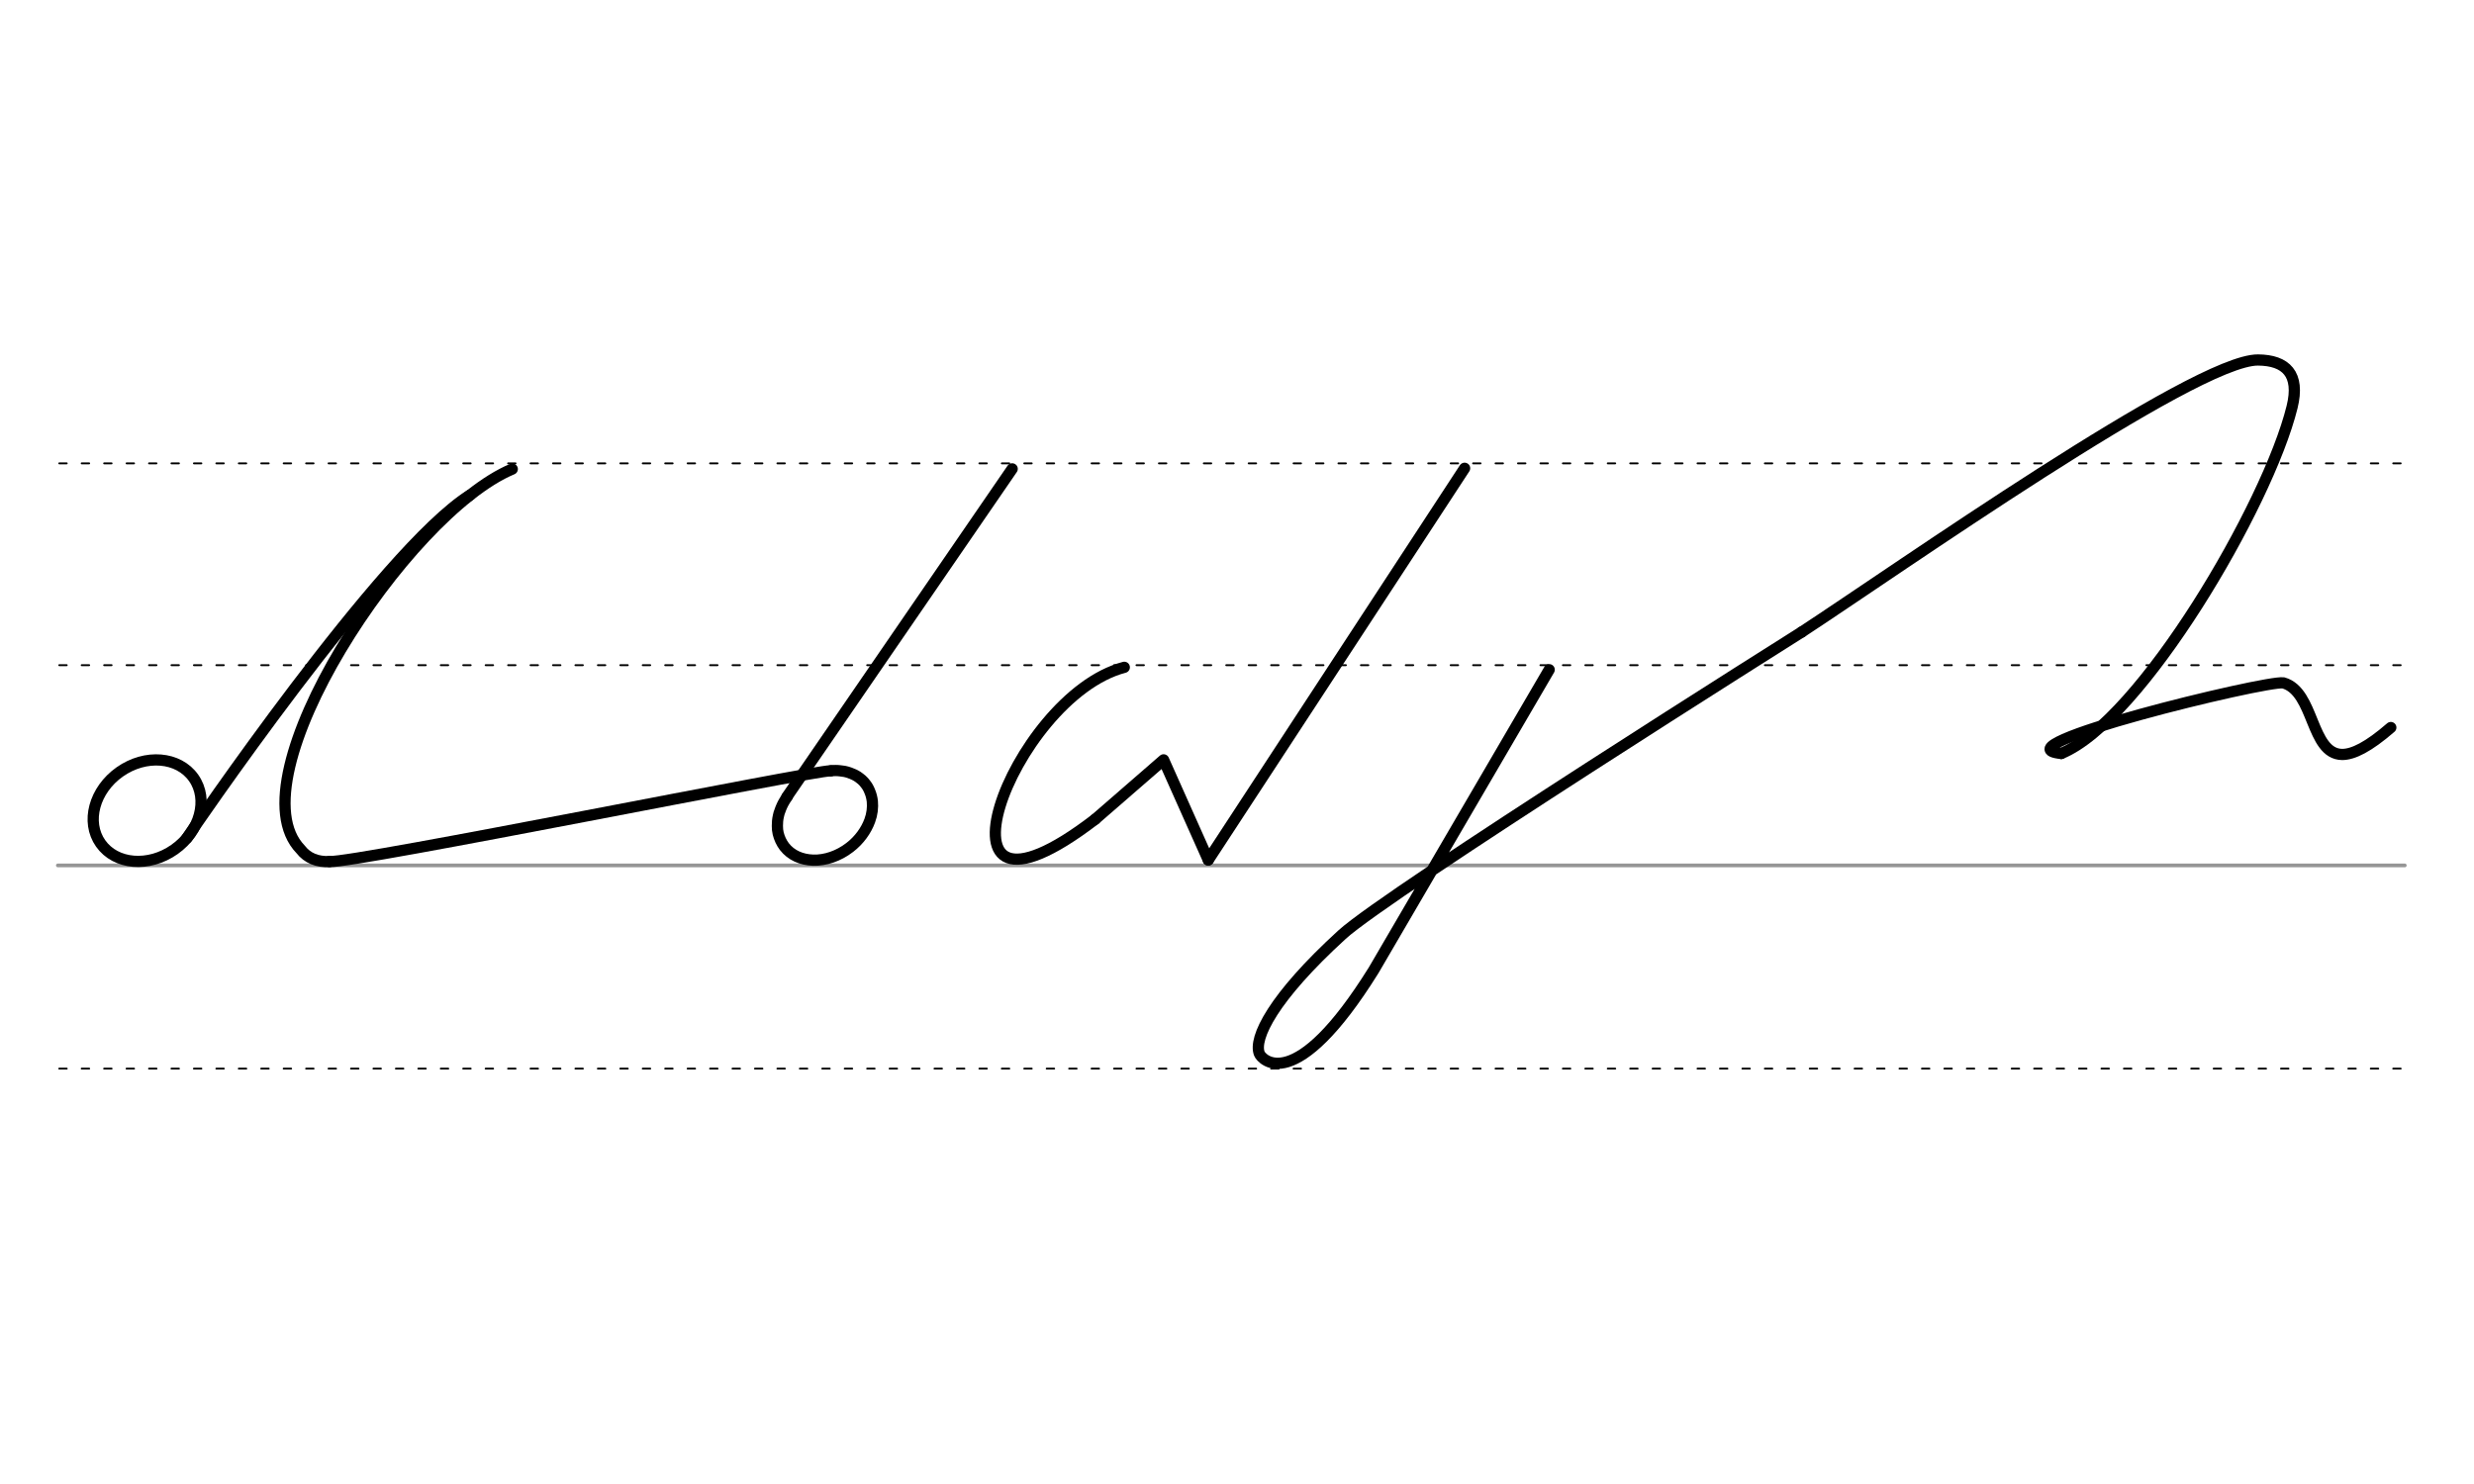 <svg height="210mm" viewBox="0 0 1240.2 744.1" width="350mm" xmlns="http://www.w3.org/2000/svg">
 <g fill="none" stroke-linecap="round">
  <g transform="translate(0 -308.268)">
   <path d="m29 742.2h1176.5" stroke="#969696" stroke-width="1.875"/>
   <g stroke="#000" stroke-dasharray="3.75 7.5" stroke-miterlimit="2" stroke-width=".938">
    <path d="m29.7 844.1h1176.6"/>
    <path d="m29.7 641.8h1176.6"/>
    <path d="m29.7 540.6h1176.6"/>
   </g>
  </g>
  <g stroke="#000" stroke-linejoin="round" stroke-width="5.625">
   <path d="m903.2 316.9s-207.4 130.6-230.5 151.8c-34.6 31.6-44.4 51.9-41.4 59.6 1.1 2.9 17.7 21.8 57.3-41.8l88-150.7"/>
   <path d="m1033.3 377.8c-34.7-3.4 102.5-36.7 111.3-35.4 15.7 4.3 13.6 35.7 29.5 35.9 5.5 0 13.1-3.7 24.4-13.5"/>
   <path d="m903.2 316.9c47.3-30.9 197.2-136.6 228.7-136.4 14 .1 21.2 7 17.1 23.6-12.2 49.4-75.8 157.4-115.7 173.7"/>
   <path d="m734.2 234.8-128.5 196.4"/>
   <path d="m549 410.8 34.3-29.8 22.4 50.2"/>
   <path d="m563.6 334.6c-56.6 14.8-104.6 145.2-14.6 76.2"/>
   <path d="m416.4 386.5c-8.4-.3-238.1 46.2-251.2 45.5"/>
   <path d="m165.2 432c-6.1.3-11.1-1.7-14.5-6.1-34.5-35.6 53-168.5 106.1-190.7"/>
   <path d="m394.5 399.5 112.9-164.4"/>
   <path d="m416.4 386.5c1.6-.2 3.2-.2 4.8 0 .7.1 1.5.2 2.2.3.9.2 1.7.4 2.5.7s1.5.6 2.2.9c.6.3 1.2.6 1.8 1 .7.5 1.4 1 2.1 1.6s1.3 1.3 1.9 2.1c.9 1.1 1.6 2.4 2.1 3.7.7 1.6 1.1 3.3 1.3 5 .3 3.1-.1 6.5-1.3 9.7-1.8 4.9-5.2 9.7-10 13.4-5.7 4.4-12.4 6.6-18.4 6.4-5.8-.2-11-2.4-14.4-6.8-1.5-2-2.5-4.2-3.1-6.6-.3-1.2-.4-2.5-.4-3.8 0-1.6.1-3.2.5-4.9.2-.9.4-1.8.8-2.7.3-.8.6-1.7 1-2.5.3-.7.7-1.4 1.1-2.1.5-.8 1-1.7 1.6-2.5"/>
   <ellipse cx="-173.646" cy="374.651" rx="28.5" ry="23.779" transform="matrix(.818 -.576 .576 .818 0 0)"/>
   <path d="m235.7 248.2c-44 27.5-142.1 172.1-142.1 172.1"/>
  </g>
 </g>
</svg>
